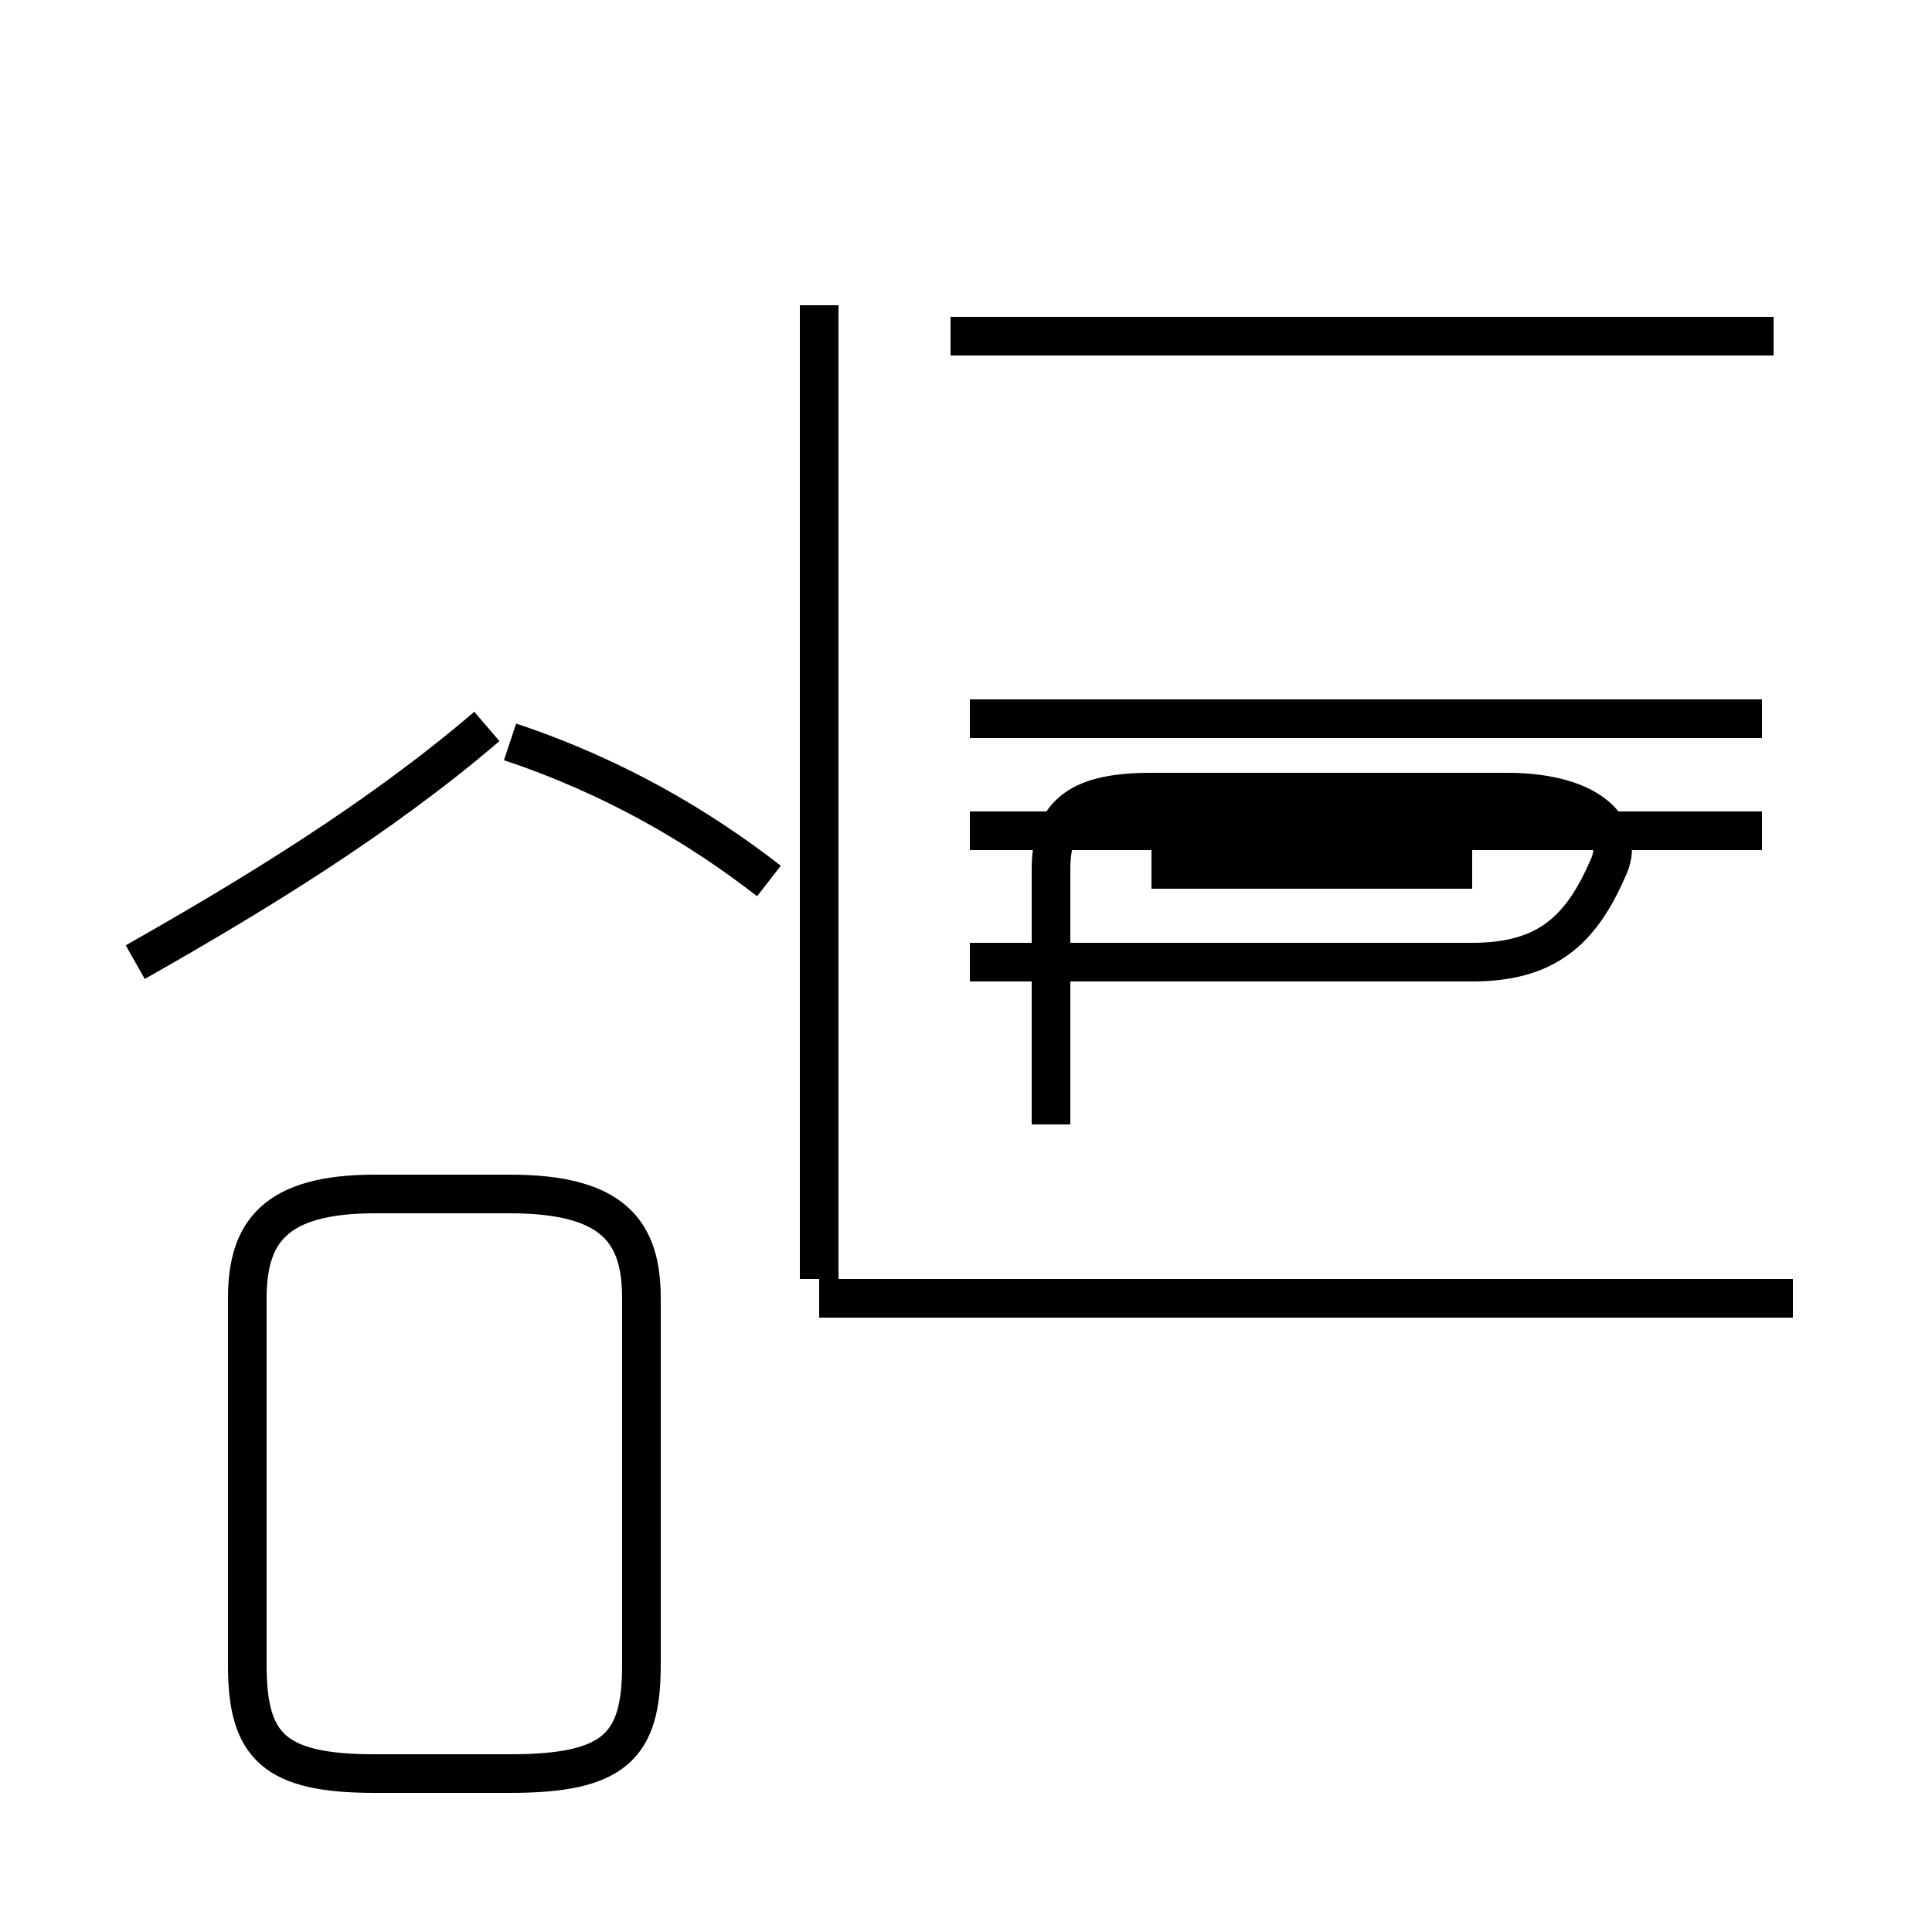 <?xml version='1.0' encoding='utf8'?>
<svg viewBox="0.0 -44.0 50.0 50.0" version="1.1" xmlns="http://www.w3.org/2000/svg">
<rect x="0.0" y="-44.0" width="50.0" height="50.0" fill="#808080" stroke="none"/>
<rect x="-1000" y="-1000" width="2000" height="2000" stroke="white" fill="white"/>
<g style="fill:none; stroke:#000000;  stroke-width:1">
<path d="M 3.5 19.1 C 6.5 20.8 9.8 22.8 12.6 25.2 M 19.9 21.2 C 18.1 22.6 15.9 23.9 13.2 24.8 M 21.2 10.9 L 21.2 36.1 M 16.6 0.9 L 16.6 10.4 C 16.6 12.1 15.9 13.1 13.2 13.1 L 9.7 13.1 C 7.1 13.1 6.4 12.1 6.4 10.4 L 6.4 0.9 C 6.4 -1.2 7.1 -1.9 9.7 -1.9 L 13.2 -1.9 C 15.9 -1.9 16.6 -1.2 16.6 0.9 Z M 45.9 35.3 L 24.6 35.3 M 45.6 22.5 L 25.1 22.5 M 45.6 25.4 L 25.1 25.4 M 29.8 21.5 L 38.1 21.5 M 25.1 19.1 L 38.1 19.1 C 40.0 19.1 40.9 19.9 41.6 21.5 C 42.1 22.5 41.2 23.5 39.0 23.5 L 29.8 23.5 C 28.0 23.5 27.2 23.0 27.2 21.5 L 27.2 14.9 M 46.4 10.4 L 21.2 10.4 " transform="scale(1, -1)" />
</g>
</svg>